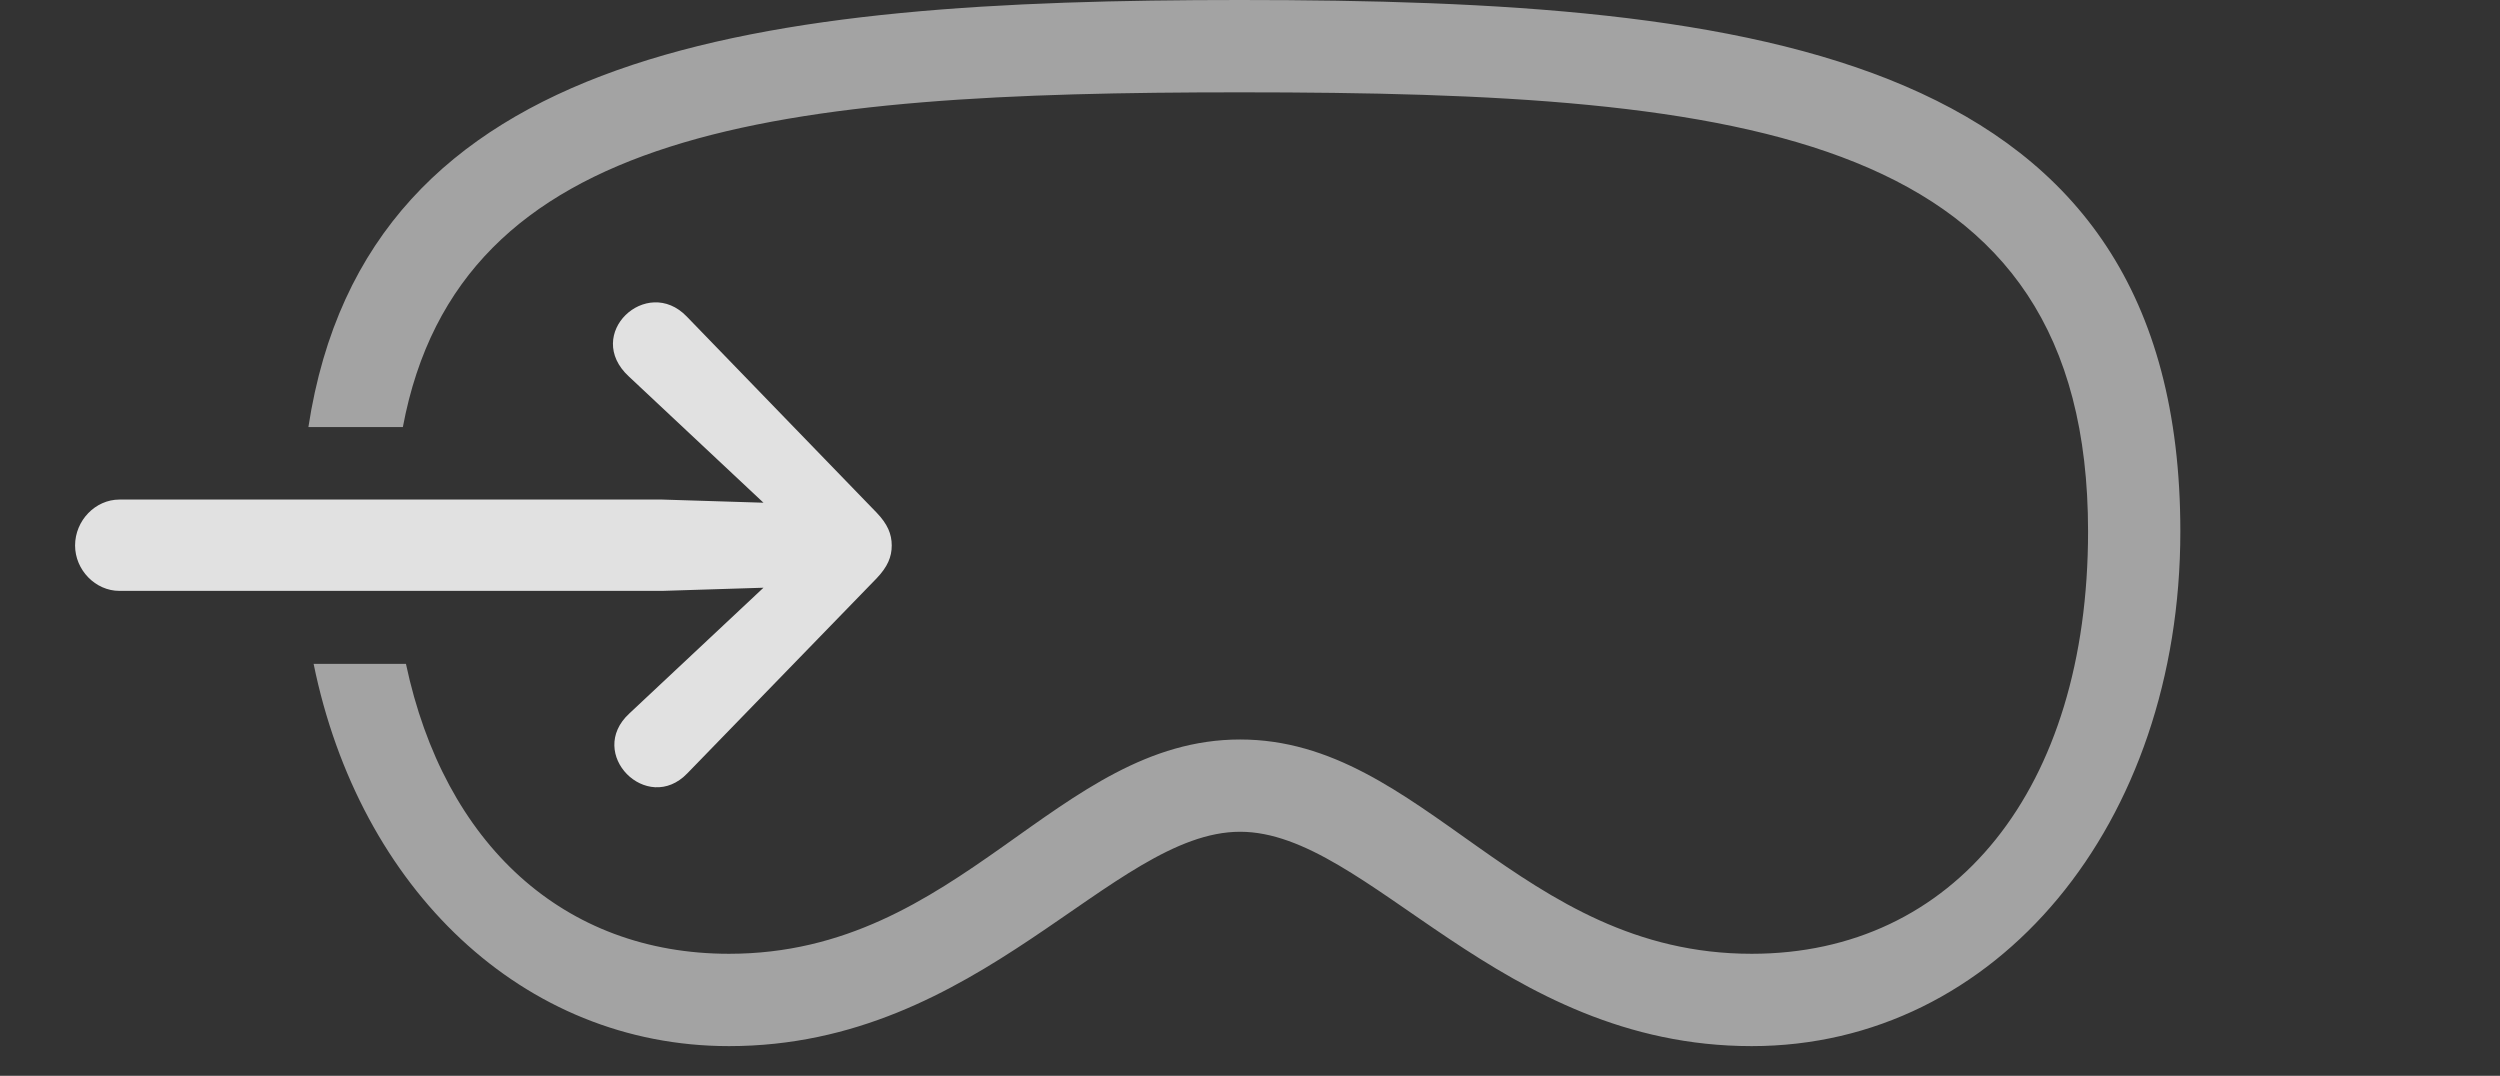 <?xml version="1.0" encoding="UTF-8"?>
<!--Generator: Apple Native CoreSVG 232.5-->
<!DOCTYPE svg
PUBLIC "-//W3C//DTD SVG 1.1//EN"
       "http://www.w3.org/Graphics/SVG/1.1/DTD/svg11.dtd">
<svg version="1.1" xmlns="http://www.w3.org/2000/svg" xmlns:xlink="http://www.w3.org/1999/xlink" width="46.816" height="20.146">
 <rect width="100%" height="100%" fill="#333333" stroke="none"/>
 <g>
  <rect height="20.146" opacity="0" width="46.816" x="0" y="0"/>
  <path d="M40.83 9.951C40.83 15.43 37.393 19.59 32.803 19.59C28.076 19.59 25.625 15.576 23.223 15.576C20.82 15.576 18.369 19.59 13.652 19.59C9.787 19.59 6.732 16.64 5.873 12.432L7.602 12.432C8.32 15.813 10.56 17.861 13.652 17.861C17.998 17.861 19.785 13.848 23.223 13.848C26.66 13.848 28.447 17.861 32.803 17.861C36.592 17.861 39.102 14.785 39.102 9.951C39.102 2.49 32.783 1.729 23.223 1.729C14.591 1.729 8.6 2.359 7.544 7.998L5.775 7.998C6.867 0.845 14.261 0 23.223 0C32.959 0 40.83 0.986 40.83 9.951Z" fill="#ffffff" fill-opacity="0.55"/>
  <path d="M2.236 11.065L12.402 11.065L14.297 11.006L11.787 13.359C10.967 14.111 12.119 15.264 12.871 14.482L16.416 10.83C16.621 10.615 16.699 10.43 16.699 10.215C16.699 10 16.621 9.814 16.416 9.6L12.861 5.928C12.109 5.146 10.918 6.26 11.777 7.051L14.297 9.414L12.402 9.355L2.236 9.355C1.787 9.355 1.406 9.746 1.406 10.215C1.406 10.674 1.787 11.065 2.236 11.065Z" fill="#ffffff" fill-opacity="0.85"/>
 </g>
</svg>
